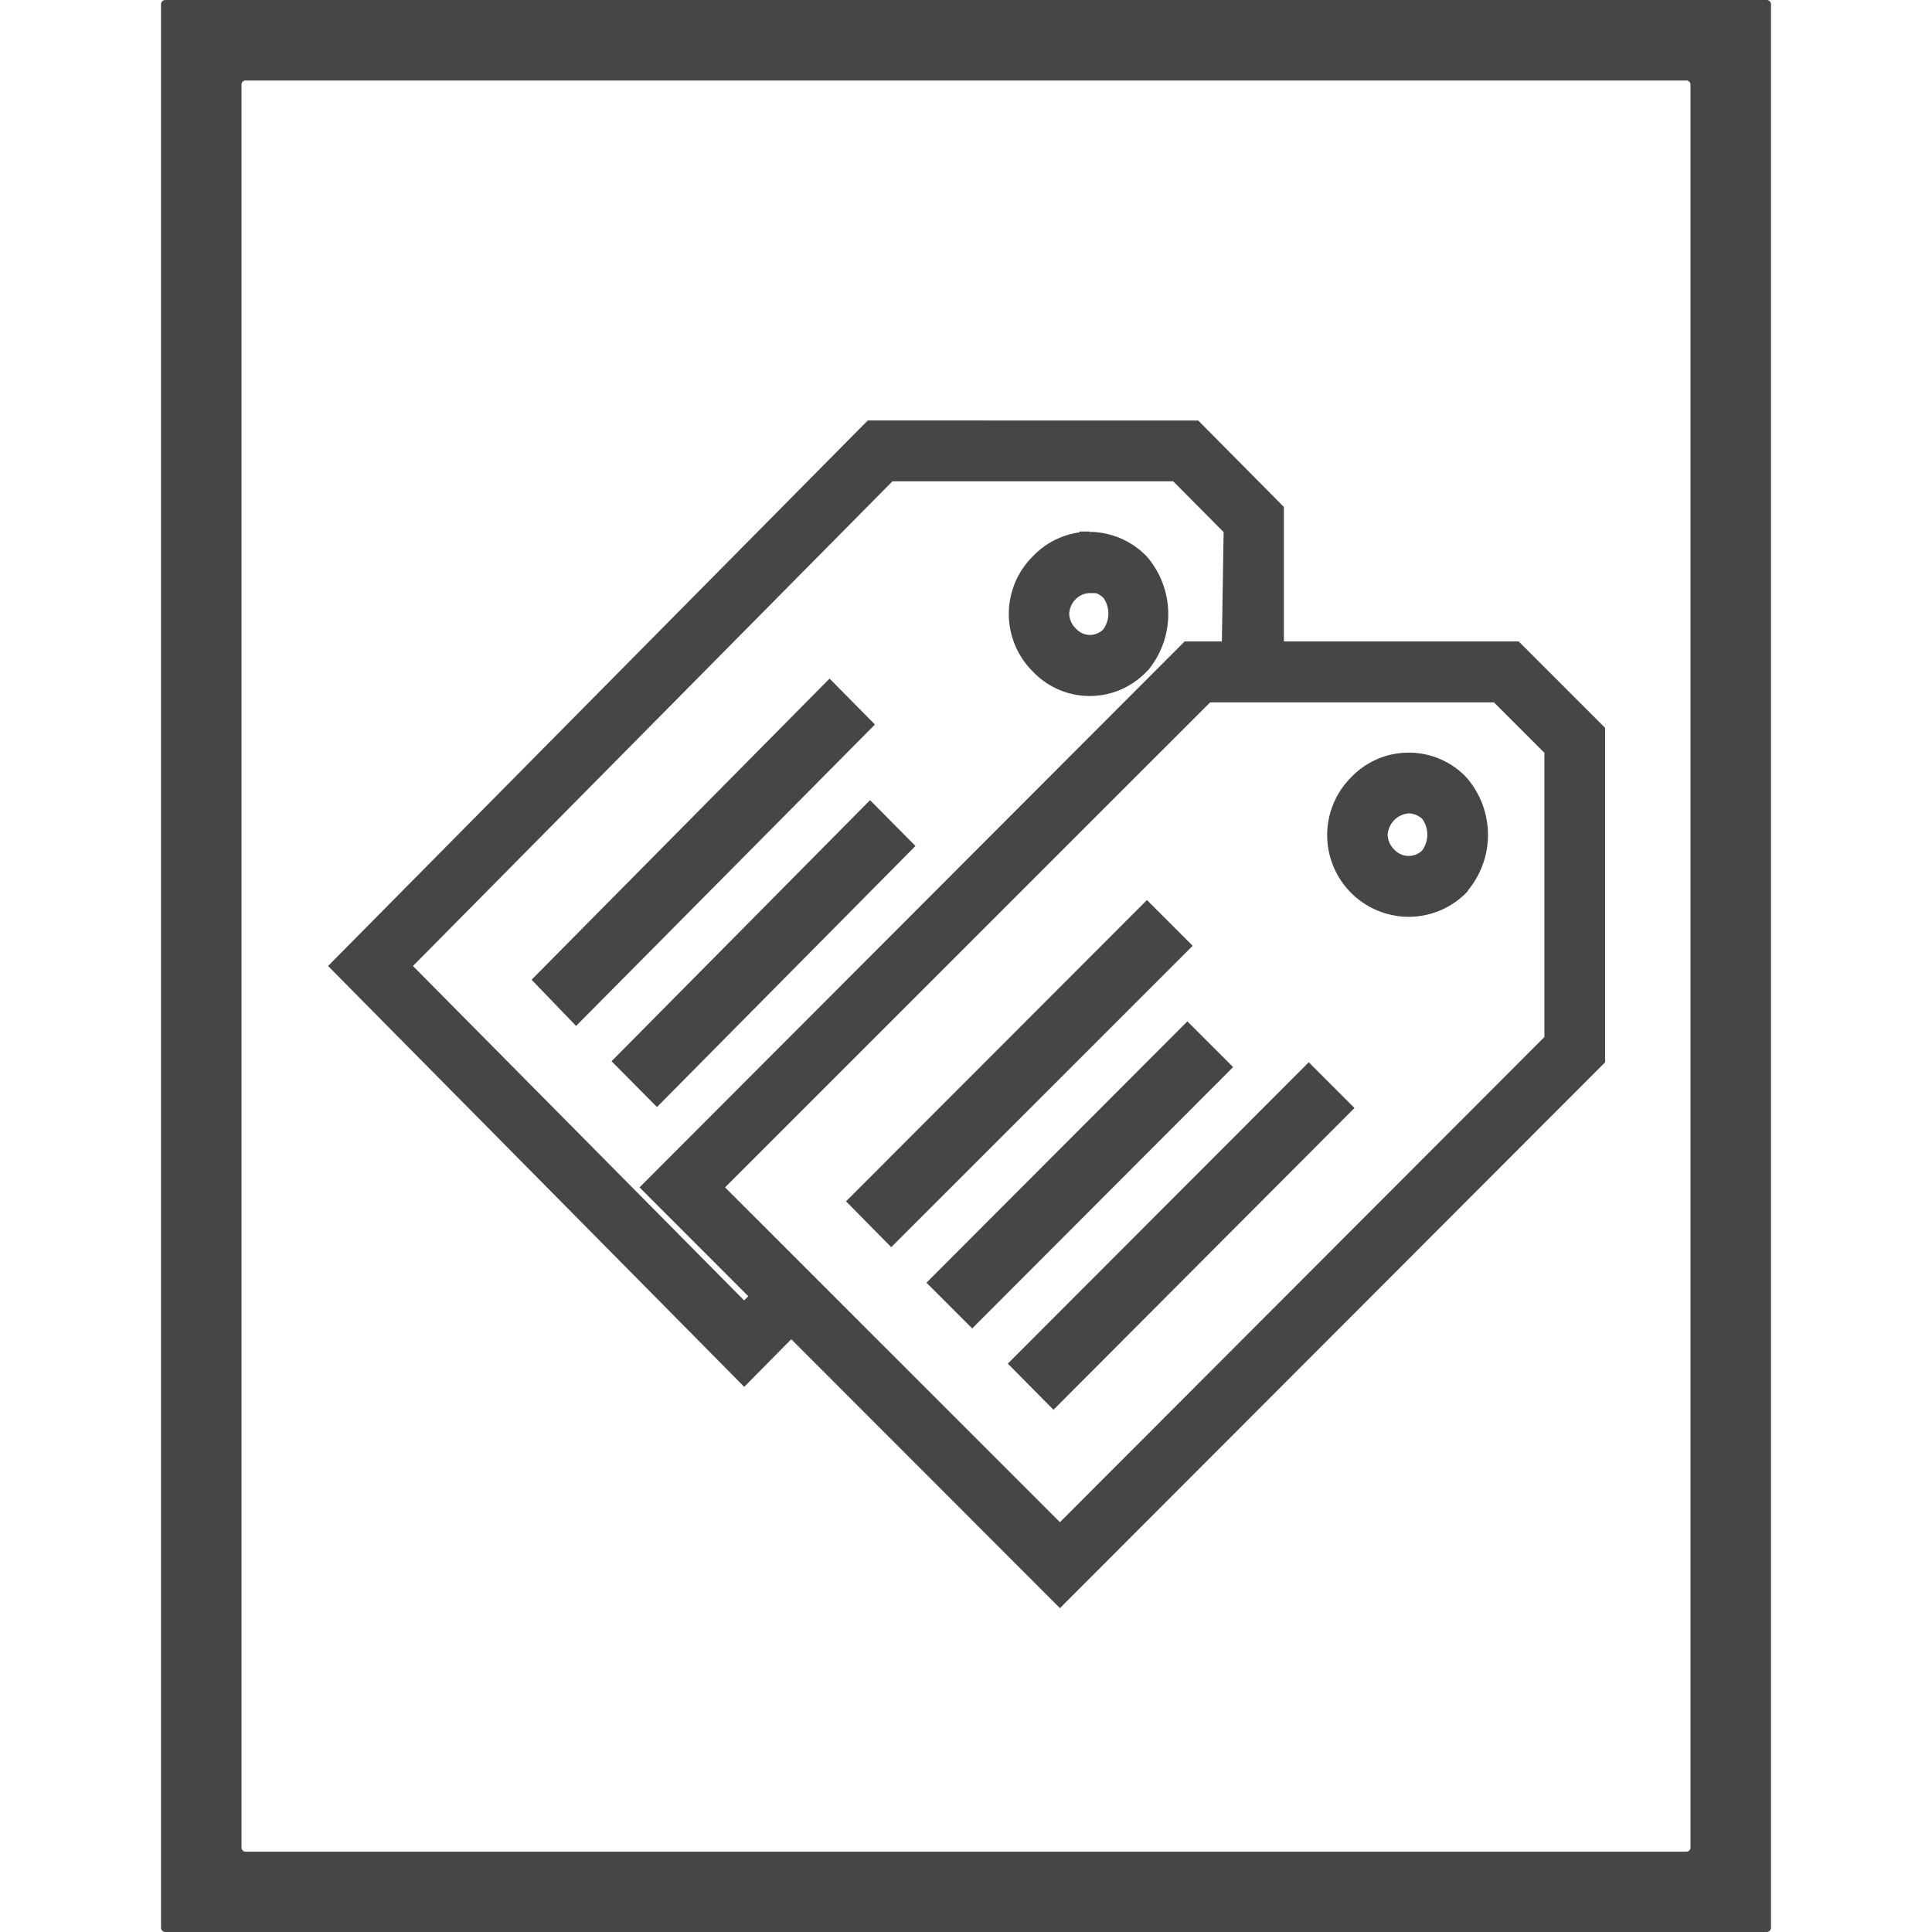 <svg id="Livello_3" data-name="Livello 3" xmlns="http://www.w3.org/2000/svg" viewBox="0 0 24 24">
  <g id="g835">
    <path id="rect841" d="M2.055,0A.054.054,0,0,0,2,.055v23.89A.054.054,0,0,0,2.055,24h19.89A.054.054,0,0,0,22,23.945V.055A.054.054,0,0,0,21.945,0Zm1,1h17.9A.051.051,0,0,1,21,1.051v21.9a.051.051,0,0,1-.051.051H3.051A.051.051,0,0,1,3,22.949V1.051A.051.051,0,0,1,3.051,1Z" class="aw-theme-iconOutline" fill="#464646"/>
    <g id="g903">
      <path id="rect2-5" d="M10.721,14.924l3.527-3.531.356.356L11.072,15.28Z" class="aw-theme-iconOutline" fill="#464646" stroke="#464646" stroke-width="0.3"/>
      <path id="rect4-2" d="M11.721,15.934,14.75,12.9l.356.356-3.029,3.034Z" class="aw-theme-iconOutline" fill="#464646" stroke="#464646" stroke-width="0.3"/>
      <path id="rect6-8" d="M12.731,16.94l3.527-3.532.356.356L13.087,17.3Z" class="aw-theme-iconOutline" fill="#464646" stroke="#464646" stroke-width="0.3"/>
      <path id="path8-4" d="M13.167,19.8,8.121,14.75l6.647-6.657h4.046l1,1v4.052ZM8.83,14.75l4.337,4.336,6.143-6.152V9.3l-.7-.7H14.981ZM17.5,11.264a.89.89,0,0,1-.626-1.521.864.864,0,0,1,1.222-.03l.029.03a.958.958,0,0,1,.016,1.236L18.128,11A.882.882,0,0,1,17.5,11.264Zm0-1.285a.409.409,0,0,0-.387.391.387.387,0,0,0,.117.27.366.366,0,0,0,.517.021l.015-.014a.464.464,0,0,0,.007-.549A.381.381,0,0,0,17.5,9.979Z" class="aw-theme-iconOutline" fill="#464646" stroke="#464646" stroke-width="0.25"/>
      <path id="rect2-2-7" d="M6.813,12.172l3.492-3.529L10.658,9l-3.5,3.53Z" class="aw-theme-iconOutline" fill="#464646" stroke="#464646" stroke-width="0.3"/>
      <path id="rect4-3-8" d="M7.808,13.183l3-3.03.353.356-3,3.03Z" class="aw-theme-iconOutline" fill="#464646" stroke="#464646" stroke-width="0.3"/>
      <path id="path8-7-0" d="M10.832,5.348,4.251,12l4.994,5.05.58-.587L9.473,16.1l-.229.232L4.954,12l6.08-6.146h3.592l.7.705L15.3,8.187h.524V6.349l-.991-1Zm2.705,1.38A.868.868,0,0,0,12.918,7a.882.882,0,0,0-.006,1.247l.006.006a.849.849,0,0,0,1.2.038.454.454,0,0,0,.038-.038l.016-.015A.969.969,0,0,0,14.156,7a.87.87,0,0,0-.619-.268Zm0,.5a.378.378,0,0,1,.266.119A.461.461,0,0,1,13.8,7.9a.357.357,0,0,1-.506.014l-.019-.019a.392.392,0,0,1-.118-.27.4.4,0,0,1,.118-.271.374.374,0,0,1,.266-.111Z" class="aw-theme-iconOutline" fill="#464646" stroke="#464646" stroke-width="0.25"/>
      <path id="path847" d="M6.747,14.489,4.286,12,6.94,9.309C8.4,7.83,9.877,6.337,10.216,5.991l.616-.629h3.959l.508.507.507.506V8.083h-.5l.031-.757.031-.757-.384-.381-.382-.38H11.04L7.981,8.9l-3.058,3.09,2.14,2.177c1.179,1.2,2.156,2.176,2.173,2.176a.349.349,0,0,0,.122-.1c.092-.1.092-.1.256.059l.165.16-.258.262a2,2,0,0,1-.285.26C9.221,16.982,8.1,15.86,6.747,14.489Z" class="aw-theme-iconOutline" fill="#464646" stroke="#464646" stroke-linecap="round" stroke-width="0.25"/>
    </g>
  </g>
</svg>
